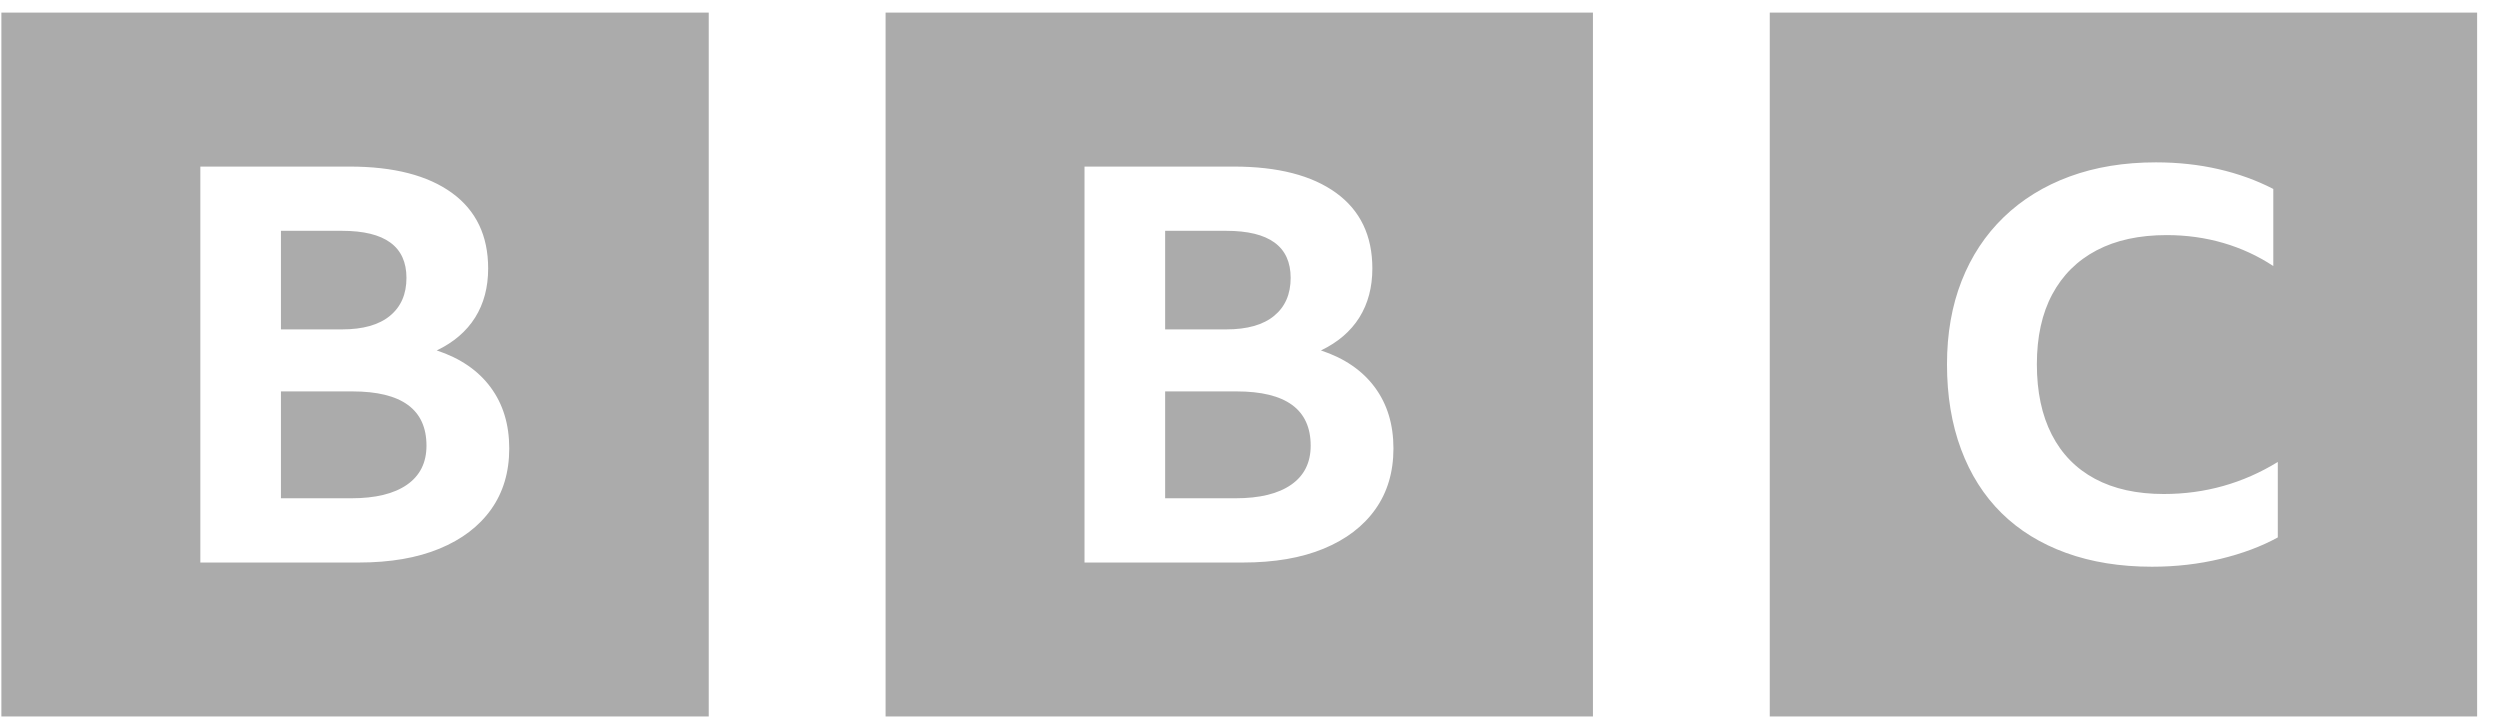<svg width="103" height="30" viewBox="0 0 103 30" fill="none" xmlns="http://www.w3.org/2000/svg">
<g clip-path="url(#clip0_50_1234)">
<path d="M102.057 0.519V29.519H72.914V0.519H102.057ZM65.629 0.519V29.519H36.486V0.519H65.629ZM29.2 0.519V29.519H0.057V0.519H29.2ZM88.824 6.689C87.513 6.689 86.329 6.883 85.272 7.271C84.216 7.659 83.309 8.218 82.553 8.948C81.797 9.679 81.219 10.555 80.818 11.576C80.417 12.597 80.216 13.741 80.216 15.008C80.216 16.305 80.409 17.472 80.795 18.508C81.18 19.544 81.736 20.42 82.461 21.136C83.186 21.851 84.073 22.399 85.122 22.779C86.171 23.159 87.351 23.349 88.662 23.349C89.649 23.349 90.59 23.241 91.485 23.025C92.379 22.809 93.166 22.515 93.845 22.142V19.033C92.41 19.913 90.845 20.353 89.148 20.353C88.037 20.353 87.092 20.144 86.313 19.727C85.534 19.309 84.94 18.702 84.532 17.904C84.123 17.107 83.919 16.141 83.919 15.008C83.919 13.876 84.13 12.914 84.555 12.123C84.979 11.333 85.588 10.73 86.383 10.312C87.177 9.895 88.138 9.686 89.264 9.686C90.081 9.686 90.86 9.794 91.6 10.01C92.341 10.226 93.027 10.543 93.66 10.961V7.785C92.966 7.427 92.214 7.156 91.404 6.969C90.594 6.783 89.734 6.689 88.824 6.689ZM50.834 6.863H44.682V23.176H51.213C52.506 23.176 53.613 22.986 54.535 22.605C55.456 22.225 56.165 21.685 56.663 20.985C57.161 20.286 57.41 19.449 57.41 18.476C57.41 17.487 57.154 16.647 56.641 15.955C56.128 15.263 55.389 14.757 54.423 14.438C55.121 14.103 55.649 13.65 56.006 13.08C56.362 12.51 56.541 11.837 56.541 11.061C56.541 9.707 56.043 8.669 55.047 7.947C54.051 7.225 52.647 6.863 50.834 6.863ZM14.406 6.863H8.254V23.176H14.785C16.078 23.176 17.184 22.986 18.106 22.605C19.027 22.225 19.737 21.685 20.235 20.985C20.732 20.286 20.981 19.449 20.981 18.476C20.981 17.487 20.725 16.647 20.212 15.955C19.7 15.263 18.96 14.757 17.994 14.438C18.693 14.103 19.22 13.65 19.577 13.08C19.934 12.51 20.112 11.837 20.112 11.061C20.112 9.707 19.614 8.669 18.619 7.947C17.623 7.225 16.219 6.863 14.406 6.863ZM50.946 16.126C52.981 16.126 54 16.871 54 18.362C54 19.061 53.732 19.598 53.197 19.97C52.662 20.343 51.897 20.529 50.901 20.529H48.004V16.126H50.946ZM14.517 16.126C16.553 16.126 17.571 16.871 17.571 18.362C17.571 19.061 17.303 19.598 16.769 19.97C16.234 20.343 15.468 20.529 14.473 20.529H11.575V16.126H14.517ZM50.522 9.51C52.291 9.51 53.175 10.156 53.175 11.449C53.175 12.118 52.948 12.639 52.495 13.012C52.042 13.385 51.384 13.571 50.522 13.571H48.004V9.51H50.522ZM14.094 9.51C15.862 9.51 16.746 10.156 16.746 11.449C16.746 12.118 16.52 12.639 16.066 13.012C15.613 13.385 14.955 13.571 14.094 13.571H11.575V9.51H14.094Z" fill="#ABABAB"/>
</g>
<defs>
<clipPath id="clip0_50_1234">
<rect width="102" height="29" fill="white" transform="translate(0.057 0.519)"/>
</clipPath>
</defs>
</svg>
